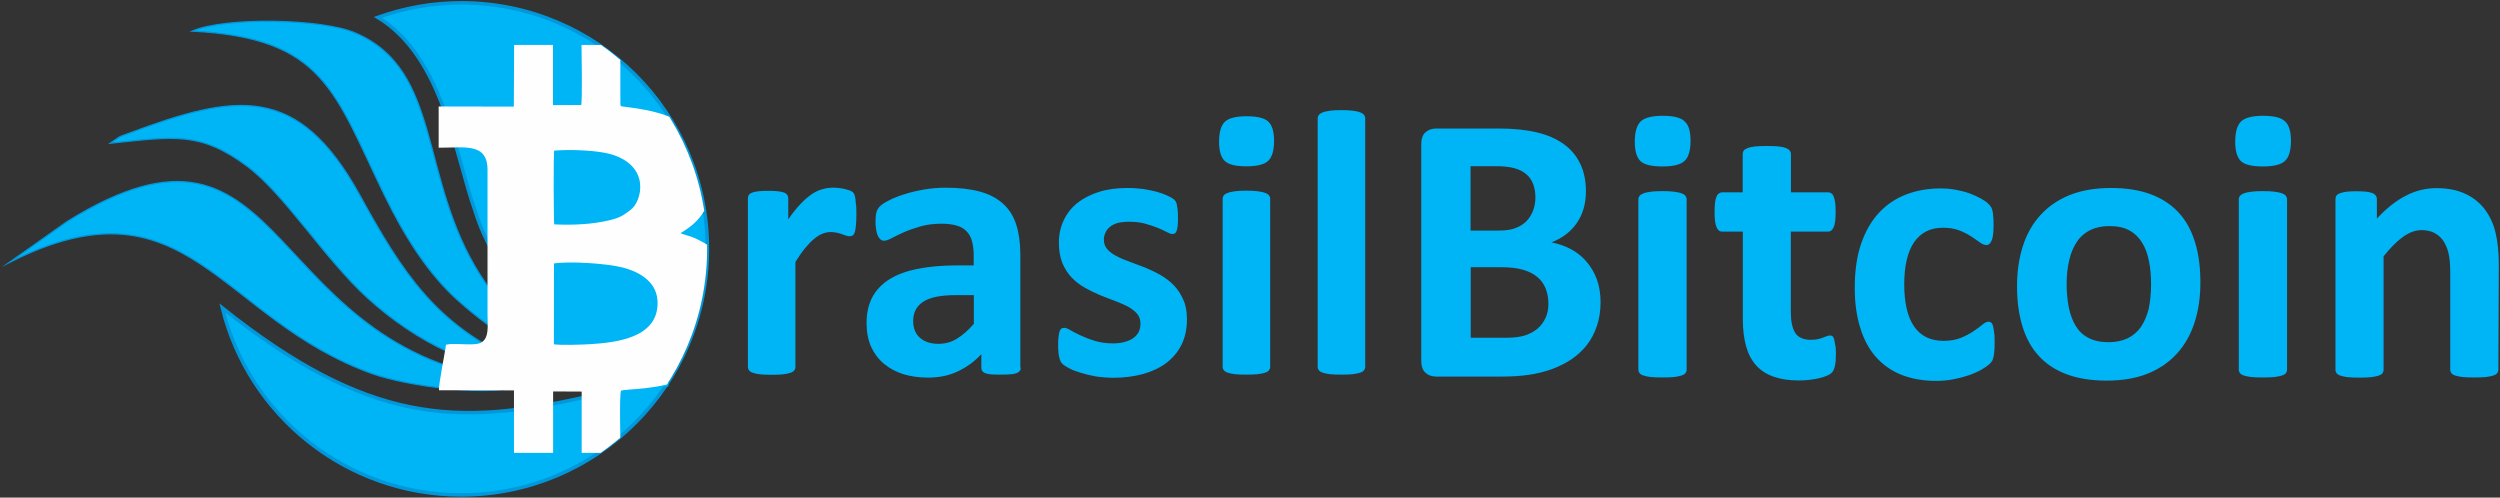 <?xml version="1.0" encoding="utf-8"?>
<!-- Generator: Adobe Illustrator 24.0.1, SVG Export Plug-In . SVG Version: 6.00 Build 0)  -->
<svg version="1.1" id="Camada_1" xmlns="http://www.w3.org/2000/svg" xmlns:xlink="http://www.w3.org/1999/xlink" x="0px" y="0px"
	 viewBox="0 0 1673 333" style="enable-background:new 0 0 1673 333;" xml:space="preserve">
<rect x="0" y="0" width="1673" height="333" fill="#333333" stroke="none"/>
<style type="text/css">
	.st0{fill-rule:evenodd;clip-rule:evenodd;fill:#00B5F6;stroke:#0098DA;stroke-width:2.36;stroke-miterlimit:53.566;}
	.st1{fill-rule:evenodd;clip-rule:evenodd;fill:#00B5F6;stroke:#0098DA;stroke-width:0.888;stroke-miterlimit:53.566;}
	.st2{fill-rule:evenodd;clip-rule:evenodd;fill:#00B5F6;stroke:#00B5F6;stroke-width:2.36;stroke-miterlimit:53.566;}
	.st3{fill:#00B5F6;}
	.st4{clip-path:url(#SVGID_2_);}
	.st5{fill-rule:evenodd;clip-rule:evenodd;fill:#FEFEFE;stroke:#FEFEFE;stroke-width:0.888;stroke-miterlimit:53.566;}
	.st6{fill:none;}
</style>
<g id="Layer_x0020_1">
	<g id="_1003545168">
		<path class="st0" d="M252.9,11.6c43.9,26.8,51.7,92.5,65.1,129.7c17.5,57.4,73.1,92.9,96.4,100.9c-3.9,11.2-10.5,19.1-22.6,23.5
			c-85.6,19.3-145,18.4-243-59.6c17.7,71.8,82.6,125.1,159.9,125.1c90.9,0,164.7-73.7,164.7-164.7S399.6,1.9,308.7,1.9
			C289.1,1.9,270.3,5.4,252.9,11.6L252.9,11.6z"/>
		<path class="st1" d="M6.3,175.6c119.3-60.4,139.9,37.9,243.3,74.6c22.3,7.9,82.5,17,104.6,6c-182.9-15.1-156-203.1-309.3-107.9
			L6.3,175.6L6.3,175.6z"/>
		<path class="st1" d="M128.7,20.8c88.3,4.5,94.8,40.3,128.7,110c14.2,29.1,29.7,52.7,48.6,69.8c15.7,14.2,48.2,39.3,76.4,44
			c-8.9-9.9-35.9-20.8-61.2-60.8c-41.1-65-25.1-136.8-83.4-161.7C215.7,12.5,150.7,11.3,128.7,20.8L128.7,20.8z"/>
		<path class="st1" d="M73.9,95.8c42.8-4.4,60.1-8,91.6,15.5c25.1,18.7,52.2,62.5,80.7,88.3c31.9,28.8,73.4,51,121.5,51.5
			c-0.4-0.3-0.9-1.1-1.1-0.7l-20.4-8.8c-54.2-24.1-76.7-58.6-105.4-110.9c-41.4-75.2-82.9-68.3-155-41.3c-2.1,0.8-4.5,1.5-6.1,2.4
			L73.9,95.8L73.9,95.8z"/>
		<rect x="341.8" y="167.1" class="st2" width="104.3" height="90.3"/>
		<path class="st3" d="M573.1,143.2c0,3-0.1,5.5-0.3,7.5c-0.2,2-0.4,3.5-0.7,4.5c-0.4,1.1-0.8,1.9-1.4,2.3c-0.6,0.4-1.2,0.6-2.1,0.6
			c-0.7,0-1.4-0.1-2.3-0.4c-0.8-0.3-1.8-0.6-2.9-1c-1-0.4-2.2-0.7-3.5-1c-1.3-0.3-2.7-0.4-4.2-0.4c-1.8,0-3.5,0.4-5.3,1.1
			c-1.8,0.7-3.6,1.8-5.5,3.4c-1.9,1.5-3.9,3.6-6,6.1c-2.1,2.5-4.3,5.7-6.6,9.4v70.4c0,0.8-0.3,1.5-0.8,2.2c-0.5,0.6-1.4,1.2-2.6,1.6
			c-1.2,0.4-2.9,0.7-4.8,1c-2,0.2-4.6,0.3-7.7,0.3c-3.1,0-5.7-0.1-7.7-0.3c-2-0.2-3.6-0.6-4.8-1c-1.3-0.4-2.1-1-2.6-1.6
			c-0.5-0.7-0.8-1.4-0.8-2.2V132.7c0-0.8,0.2-1.5,0.6-2.2c0.4-0.7,1.2-1.2,2.2-1.6c1.1-0.4,2.5-0.7,4.2-0.9c1.7-0.2,3.9-0.3,6.5-0.3
			c2.7,0,4.9,0.1,6.7,0.3c1.8,0.2,3.2,0.6,4.1,0.9c1,0.4,1.6,1,2.1,1.6c0.4,0.7,0.6,1.4,0.6,2.2v14.1c2.9-4.2,5.7-7.7,8.3-10.4
			c2.6-2.7,5.1-4.9,7.5-6.5c2.4-1.6,4.7-2.7,7.1-3.3c2.3-0.7,4.7-1,7.1-1c1.1,0,2.3,0,3.6,0.2c1.2,0.1,2.6,0.3,3.9,0.6
			c1.3,0.3,2.5,0.7,3.5,1c1.1,0.4,1.8,0.8,2.2,1.2c0.4,0.4,0.8,0.9,1,1.4c0.2,0.5,0.4,1.2,0.6,2.1c0.2,0.9,0.3,2.2,0.4,4
			C573.1,137.8,573.1,140.2,573.1,143.2z M683.1,246c0,1.2-0.4,2.1-1.2,2.8c-0.9,0.7-2.2,1.2-4,1.5c-1.8,0.3-4.5,0.4-8.1,0.4
			c-3.8,0-6.6-0.1-8.3-0.4c-1.7-0.3-3-0.8-3.7-1.5c-0.7-0.7-1.1-1.6-1.1-2.8v-9c-4.6,5-9.9,8.8-15.9,11.6
			c-5.9,2.8-12.5,4.1-19.8,4.1c-6,0-11.5-0.8-16.5-2.3c-5-1.6-9.3-3.9-13-7c-3.7-3.1-6.5-6.9-8.6-11.4c-2-4.6-3-9.9-3-15.9
			c0-6.6,1.3-12.3,3.8-17.1c2.6-4.9,6.4-8.9,11.5-12.1c5.1-3.2,11.4-5.5,19-7c7.5-1.5,16.4-2.3,26.4-2.3h11v-6.8
			c0-3.5-0.4-6.6-1.1-9.3c-0.7-2.6-1.9-4.9-3.6-6.6c-1.6-1.8-3.8-3.1-6.6-3.9c-2.7-0.8-6.1-1.3-10.1-1.3c-5.3,0-10,0.6-14.2,1.8
			c-4.2,1.2-7.9,2.5-11.1,3.9c-3.2,1.4-5.9,2.8-8,3.9s-3.9,1.8-5.2,1.8c-1,0-1.8-0.3-2.5-0.9c-0.7-0.6-1.3-1.5-1.8-2.5
			c-0.5-1.1-0.8-2.5-1.1-4.1c-0.3-1.6-0.4-3.4-0.4-5.3c0-2.6,0.2-4.7,0.6-6.2c0.4-1.5,1.2-2.9,2.4-4.1c1.2-1.2,3.2-2.5,6.2-4
			c2.9-1.5,6.4-2.9,10.4-4.1c4-1.3,8.3-2.3,13-3.1c4.7-0.8,9.5-1.2,14.5-1.2c8.9,0,16.4,0.9,22.7,2.6c6.3,1.7,11.4,4.4,15.4,8
			c4.1,3.6,7,8.2,8.9,13.9c1.8,5.6,2.8,12.3,2.8,20.1V246L683.1,246z M651.7,197.5h-12.1c-5.1,0-9.5,0.4-13.1,1.1
			c-3.6,0.8-6.6,1.9-8.8,3.4c-2.3,1.5-3.9,3.3-5,5.5c-1.1,2.1-1.6,4.6-1.6,7.4c0,4.7,1.5,8.5,4.5,11.1c3,2.7,7.1,4.1,12.4,4.1
			c4.4,0,8.6-1.1,12.3-3.4c3.8-2.3,7.6-5.6,11.4-10L651.7,197.5L651.7,197.5z M794.3,213.7c0,6.4-1.2,12-3.6,16.9
			c-2.4,4.9-5.8,8.9-10.2,12.3c-4.4,3.3-9.6,5.7-15.6,7.4c-6,1.6-12.5,2.5-19.5,2.5c-4.2,0-8.3-0.3-12.1-0.9
			c-3.8-0.7-7.2-1.5-10.3-2.5c-3-0.9-5.6-1.9-7.6-3c-2-1-3.5-2-4.4-2.9c-1-0.9-1.7-2.3-2.1-4.2c-0.5-1.8-0.8-4.6-0.8-8.4
			c0-2.4,0.1-4.4,0.3-5.8c0.2-1.5,0.4-2.7,0.7-3.5c0.4-0.9,0.8-1.5,1.3-1.8c0.5-0.3,1.1-0.4,1.9-0.4c0.9,0,2.3,0.5,4.1,1.6
			c1.8,1.1,4.1,2.2,6.8,3.5c2.7,1.3,5.8,2.5,9.4,3.6c3.6,1.1,7.7,1.7,12.2,1.7c2.9,0,5.4-0.3,7.6-0.9c2.2-0.6,4.2-1.4,5.8-2.5
			c1.6-1.1,2.9-2.5,3.8-4.2c0.8-1.7,1.2-3.6,1.2-5.8c0-2.5-0.8-4.7-2.3-6.5c-1.6-1.8-3.7-3.4-6.2-4.8c-2.6-1.3-5.5-2.6-8.8-3.8
			c-3.2-1.2-6.6-2.5-10-3.9c-3.4-1.4-6.8-3.1-10-4.9c-3.2-1.8-6.2-4.1-8.8-6.8c-2.5-2.7-4.6-6-6.2-9.7c-1.5-3.8-2.3-8.4-2.3-13.7
			c0-5.4,1.1-10.3,3.2-14.8c2.1-4.5,5.1-8.4,9.1-11.6c4-3.2,8.9-5.7,14.6-7.5c5.7-1.8,12.1-2.6,19.3-2.6c3.6,0,7,0.3,10.4,0.7
			c3.3,0.5,6.4,1.2,9.1,1.9c2.7,0.8,5,1.6,6.9,2.5c1.8,0.9,3.2,1.6,4,2.2c0.8,0.7,1.4,1.3,1.7,1.9c0.3,0.6,0.6,1.4,0.7,2.3
			c0.2,0.8,0.3,2,0.5,3.3c0.1,1.3,0.2,2.9,0.2,4.9c0,2.3,0,4.1-0.2,5.6c-0.1,1.4-0.4,2.6-0.7,3.4c-0.3,0.9-0.7,1.4-1.2,1.7
			c-0.5,0.3-1.1,0.4-1.8,0.4c-0.8,0-2-0.4-3.6-1.3c-1.6-0.9-3.6-1.8-6-2.8c-2.4-1-5.2-1.9-8.4-2.8c-3.2-0.9-6.8-1.3-10.9-1.3
			c-2.9,0-5.4,0.3-7.5,0.8c-2.1,0.6-3.9,1.5-5.2,2.6c-1.3,1.1-2.4,2.4-3,3.8c-0.7,1.5-1.1,3.1-1.1,4.7c0,2.6,0.8,4.8,2.4,6.6
			c1.6,1.8,3.7,3.3,6.3,4.6c2.6,1.4,5.6,2.6,8.9,3.8c3.3,1.2,6.7,2.5,10.1,3.8c3.4,1.4,6.8,3,10.1,4.9c3.3,1.9,6.4,4.2,8.9,6.8
			c2.6,2.7,4.8,5.9,6.4,9.7C793.5,204,794.3,208.5,794.3,213.7L794.3,213.7z M850,245.6c0,0.8-0.3,1.5-0.8,2.2
			c-0.5,0.6-1.3,1.2-2.6,1.6c-1.2,0.4-2.9,0.7-4.8,1c-2,0.2-4.6,0.3-7.7,0.3c-3.1,0-5.7-0.1-7.7-0.3c-2-0.2-3.6-0.6-4.8-1
			c-1.2-0.4-2.1-1-2.6-1.6c-0.5-0.7-0.8-1.4-0.8-2.2V132.9c0-0.8,0.3-1.5,0.8-2.2c0.5-0.7,1.4-1.2,2.6-1.6c1.2-0.5,2.9-0.8,4.8-1.1
			c2-0.3,4.6-0.4,7.7-0.4c3.1,0,5.7,0.1,7.7,0.4c2,0.3,3.6,0.6,4.8,1.1c1.3,0.4,2.1,1,2.6,1.6c0.5,0.7,0.8,1.4,0.8,2.2V245.6z
			 M852.6,94.3c0,6.4-1.3,10.8-3.9,13.3c-2.6,2.5-7.5,3.7-14.6,3.7c-7.2,0-12.1-1.2-14.5-3.6c-2.5-2.4-3.8-6.6-3.8-12.8
			c0-6.4,1.3-10.9,3.9-13.4c2.6-2.5,7.4-3.7,14.6-3.7c7.1,0,11.9,1.2,14.5,3.6C851.4,83.9,852.6,88.2,852.6,94.3L852.6,94.3z
			 M913.6,245.6c0,0.8-0.3,1.5-0.8,2.2c-0.5,0.6-1.3,1.2-2.6,1.6c-1.2,0.4-2.9,0.7-4.8,1c-2,0.2-4.6,0.3-7.7,0.3
			c-3.1,0-5.7-0.1-7.7-0.3c-2-0.2-3.6-0.6-4.8-1c-1.3-0.4-2.1-1-2.6-1.6c-0.5-0.7-0.8-1.4-0.8-2.2V79.2c0-0.9,0.3-1.6,0.8-2.3
			c0.5-0.6,1.3-1.2,2.6-1.7c1.2-0.5,2.9-0.8,4.8-1.1c2-0.3,4.6-0.4,7.7-0.4c3.1,0,5.7,0.1,7.7,0.4c2,0.3,3.6,0.6,4.8,1.1
			c1.3,0.4,2.1,1.1,2.6,1.7c0.5,0.7,0.8,1.4,0.8,2.3V245.6z"/>
		<path class="st3" d="M1071.1,202.1c0,5.9-0.8,11.3-2.5,16.1c-1.6,4.8-3.8,9-6.7,12.7c-2.9,3.7-6.3,6.8-10.2,9.5
			c-4,2.7-8.4,4.8-13.1,6.6c-4.8,1.7-9.9,3-15.3,3.8c-5.4,0.8-11.4,1.2-18.1,1.2h-44.1c-2.8,0-5.2-0.8-7.1-2.5
			c-1.9-1.7-2.9-4.4-2.9-8.1V96.6c0-3.8,1-6.5,2.9-8.1c1.9-1.7,4.3-2.5,7.1-2.5h41.6c10.2,0,18.7,0.9,25.8,2.6
			c7.1,1.7,13,4.3,17.8,7.7c4.9,3.5,8.5,7.8,11.1,13.1c2.6,5.3,3.9,11.5,3.9,18.7c0,4-0.5,7.8-1.5,11.3c-1,3.5-2.5,6.8-4.5,9.7
			c-2,2.9-4.4,5.5-7.3,7.7c-2.9,2.2-6.1,4-9.8,5.4c4.7,0.9,9.1,2.4,13,4.5c4,2.1,7.5,4.9,10.4,8.3c3,3.4,5.3,7.4,7,11.9
			C1070.2,191.4,1071.1,196.4,1071.1,202.1L1071.1,202.1z M1027.5,132.2c0-3.3-0.5-6.3-1.5-9c-1-2.6-2.5-4.9-4.6-6.6
			c-2.1-1.8-4.6-3.1-7.8-4c-3.1-0.9-7.3-1.4-12.5-1.4h-17v43.1h18.8c4.9,0,8.8-0.6,11.6-1.8c2.9-1.1,5.3-2.7,7.2-4.7
			c1.9-2,3.3-4.4,4.3-7C1027,138,1027.5,135.2,1027.5,132.2L1027.5,132.2z M1036.2,203.3c0-3.9-0.7-7.3-1.9-10.4
			c-1.3-3-3.1-5.6-5.6-7.6c-2.5-2.1-5.6-3.6-9.5-4.8c-3.9-1.1-8.8-1.7-15-1.7h-20v47.2h24.3c4.7,0,8.6-0.5,11.9-1.5
			c3.2-1,5.9-2.5,8.3-4.4c2.3-1.9,4.1-4.3,5.5-7.2C1035.5,210.3,1036.2,207,1036.2,203.3z M1128.7,247.5c0,0.8-0.3,1.6-0.8,2.2
			c-0.5,0.7-1.4,1.2-2.6,1.6c-1.2,0.4-2.9,0.7-4.9,1c-2.1,0.2-4.7,0.3-7.8,0.3c-3.2,0-5.8-0.1-7.9-0.3c-2-0.2-3.7-0.6-4.9-1
			c-1.3-0.4-2.1-1-2.6-1.6c-0.5-0.7-0.8-1.4-0.8-2.2V133.3c0-0.8,0.3-1.6,0.8-2.2c0.5-0.7,1.4-1.2,2.6-1.7c1.2-0.5,2.9-0.8,4.9-1.1
			c2.1-0.3,4.7-0.4,7.9-0.4c3.1,0,5.8,0.1,7.8,0.4c2,0.3,3.7,0.6,4.9,1.1c1.3,0.4,2.1,1,2.6,1.7c0.5,0.7,0.8,1.4,0.8,2.2V247.5z
			 M1131.3,94.2c0,6.5-1.3,11-4,13.5c-2.7,2.5-7.6,3.7-14.8,3.7c-7.3,0-12.2-1.2-14.7-3.6c-2.5-2.4-3.8-6.7-3.8-12.9
			c0-6.5,1.3-11,3.9-13.6c2.6-2.5,7.5-3.8,14.8-3.8c7.2,0,12.1,1.2,14.6,3.7C1130.1,83.6,1131.3,87.9,1131.3,94.2z M1228.6,236.3
			c0,3.8-0.2,6.7-0.7,8.7c-0.5,2-1.1,3.4-1.9,4.2c-0.7,0.8-1.9,1.6-3.4,2.2c-1.5,0.7-3.3,1.2-5.3,1.7c-2,0.5-4.2,0.8-6.5,1.1
			c-2.4,0.3-4.7,0.4-7.1,0.4c-6.4,0-11.9-0.8-16.7-2.5c-4.7-1.6-8.6-4.1-11.7-7.5c-3.1-3.4-5.3-7.6-6.8-12.8
			c-1.4-5.1-2.2-11.2-2.2-18.2V155h-13.9c-1.6,0-2.9-1-3.7-3c-0.9-2-1.3-5.4-1.3-10.1c0-2.5,0.1-4.6,0.3-6.3c0.2-1.7,0.6-3.1,1-4.1
			c0.4-1,1-1.7,1.6-2.1c0.6-0.4,1.4-0.7,2.2-0.7h13.7v-25.6c0-0.8,0.2-1.6,0.7-2.3c0.5-0.7,1.4-1.2,2.6-1.7c1.2-0.5,2.9-0.8,5-1.1
			c2.1-0.2,4.7-0.3,7.8-0.3c3.2,0,5.8,0.1,7.9,0.3c2.1,0.2,3.8,0.6,5,1.1c1.2,0.5,2.1,1.1,2.5,1.7c0.5,0.7,0.8,1.5,0.8,2.3v25.6
			h24.8c0.9,0,1.6,0.2,2.2,0.7c0.7,0.4,1.2,1.1,1.6,2.1c0.4,1,0.7,2.4,1,4.1c0.2,1.7,0.3,3.8,0.3,6.3c0,4.7-0.4,8.1-1.3,10.1
			c-0.9,2-2.1,3-3.7,3h-25v53.7c0,6.3,1,10.9,2.9,14c2,3.1,5.5,4.7,10.5,4.7c1.7,0,3.2-0.1,4.6-0.4c1.4-0.3,2.6-0.7,3.6-1.1
			c1.1-0.4,2-0.7,2.7-1c0.7-0.3,1.4-0.4,2-0.4c0.5,0,1,0.1,1.5,0.4c0.4,0.3,0.8,0.9,1.1,1.8c0.2,0.9,0.5,2.1,0.7,3.6
			C1228.5,231.9,1228.6,233.9,1228.6,236.3z M1334.8,229.3c0,2.2,0,4.1-0.2,5.6c-0.1,1.5-0.3,2.8-0.5,3.8c-0.2,1-0.5,1.8-0.8,2.5
			c-0.3,0.7-1,1.4-2,2.5c-1.1,1-2.8,2.2-5.2,3.6c-2.5,1.4-5.3,2.7-8.5,3.8c-3.2,1.1-6.6,2-10.3,2.7c-3.7,0.7-7.6,1.1-11.5,1.1
			c-8.8,0-16.6-1.4-23.4-4.1c-6.8-2.7-12.5-6.8-17.2-12.1c-4.6-5.3-8.1-11.9-10.4-19.6c-2.4-7.7-3.6-16.5-3.6-26.4
			c0-11.4,1.4-21.4,4.3-29.7c2.9-8.4,6.9-15.3,12-20.7c5.1-5.5,11.2-9.5,18.2-12.2c7-2.7,14.7-4,23.1-4c3.4,0,6.7,0.3,10,0.9
			c3.3,0.6,6.4,1.4,9.2,2.4c2.9,1.1,5.4,2.2,7.7,3.5c2.3,1.3,3.9,2.4,4.8,3.4c1,0.9,1.6,1.7,2,2.4c0.4,0.7,0.7,1.5,0.9,2.5
			c0.2,1.1,0.4,2.3,0.5,3.8c0.1,1.5,0.2,3.3,0.2,5.5c0,5-0.4,8.5-1.3,10.5c-0.9,2-2,3-3.3,3c-1.4,0-3-0.6-4.6-1.8
			c-1.6-1.2-3.6-2.5-5.8-4c-2.2-1.4-4.8-2.8-7.9-4c-3.1-1.2-6.7-1.8-11-1.8c-8.4,0-14.8,3.2-19.3,9.7c-4.4,6.5-6.6,15.9-6.6,28.4
			c0,6.1,0.6,11.5,1.7,16.3c1.1,4.7,2.8,8.6,5,11.8c2.2,3.1,4.9,5.5,8.2,7.1c3.3,1.6,7.1,2.4,11.5,2.4c4.4,0,8.3-0.7,11.5-2
			c3.2-1.3,6-2.8,8.4-4.4c2.4-1.6,4.4-3.1,6-4.4c1.6-1.4,3-2,4.1-2c0.8,0,1.4,0.2,1.9,0.7c0.5,0.4,0.9,1.2,1.2,2.4
			c0.3,1.2,0.5,2.7,0.7,4.4C1334.8,224.1,1334.8,226.4,1334.8,229.3z M1472.5,189.2c0,9.7-1.3,18.6-3.9,26.6
			c-2.6,8-6.4,14.9-11.7,20.7c-5.2,5.8-11.7,10.3-19.6,13.5c-7.9,3.2-17.1,4.7-27.6,4.7c-10.2,0-19-1.4-26.6-4.2
			c-7.5-2.8-13.8-6.9-18.7-12.3c-5-5.4-8.6-12-11-19.9c-2.4-7.8-3.6-16.8-3.6-26.9c0-9.7,1.3-18.6,3.9-26.7
			c2.6-8.1,6.5-15,11.8-20.8c5.2-5.7,11.7-10.2,19.6-13.4c7.8-3.1,17-4.7,27.5-4.7c10.3,0,19.2,1.4,26.7,4.2
			c7.5,2.8,13.7,6.9,18.6,12.2c5,5.4,8.6,12,11,19.9C1471.4,170,1472.5,179,1472.5,189.2L1472.5,189.2z M1439.5,190.4
			c0-5.6-0.4-10.8-1.4-15.6c-0.9-4.8-2.4-8.9-4.6-12.4c-2.1-3.5-5-6.3-8.5-8.2c-3.6-2-8-2.9-13.5-2.9c-4.8,0-9,0.9-12.6,2.6
			c-3.6,1.8-6.6,4.3-8.9,7.7c-2.3,3.4-4.1,7.4-5.2,12.2c-1.2,4.8-1.8,10.1-1.8,16.2c0,5.7,0.5,10.9,1.4,15.6c1,4.8,2.5,8.9,4.6,12.4
			c2.1,3.5,4.9,6.2,8.6,8.1c3.6,1.9,8,2.9,13.4,2.9c4.9,0,9.1-0.9,12.8-2.6c3.6-1.8,6.6-4.3,8.9-7.6c2.3-3.4,4-7.4,5.2-12.1
			C1438.9,201.9,1439.5,196.5,1439.5,190.4L1439.5,190.4z M1530.5,247.5c0,0.8-0.3,1.6-0.8,2.2c-0.5,0.7-1.4,1.2-2.6,1.6
			c-1.2,0.4-2.9,0.7-4.9,1c-2.1,0.2-4.7,0.3-7.9,0.3c-3.2,0-5.8-0.1-7.8-0.3c-2-0.2-3.7-0.6-4.9-1c-1.3-0.4-2.1-1-2.6-1.6
			c-0.5-0.7-0.8-1.4-0.8-2.2V133.3c0-0.8,0.3-1.6,0.8-2.2c0.5-0.7,1.4-1.2,2.6-1.7c1.2-0.5,2.9-0.8,4.9-1.1c2.1-0.3,4.7-0.4,7.8-0.4
			c3.2,0,5.8,0.1,7.9,0.4c2,0.3,3.7,0.6,4.9,1.1c1.3,0.4,2.1,1,2.6,1.7c0.5,0.7,0.8,1.4,0.8,2.2V247.5z M1533.1,94.2
			c0,6.5-1.3,11-4,13.5c-2.7,2.5-7.6,3.7-14.8,3.7c-7.3,0-12.2-1.2-14.7-3.6c-2.5-2.4-3.8-6.7-3.8-12.9c0-6.5,1.3-11,3.9-13.6
			c2.6-2.5,7.5-3.8,14.8-3.8c7.2,0,12.1,1.2,14.6,3.7C1531.8,83.6,1533.1,87.9,1533.1,94.2z M1671.9,247.5c0,0.8-0.3,1.6-0.8,2.2
			c-0.5,0.7-1.4,1.2-2.5,1.6c-1.2,0.4-2.9,0.7-5,1c-2.1,0.2-4.7,0.3-7.7,0.3c-3.2,0-5.8-0.1-7.9-0.3c-2.1-0.2-3.8-0.6-5-1
			c-1.2-0.4-2.1-1-2.5-1.6c-0.5-0.7-0.8-1.4-0.8-2.2v-65.2c0-5.6-0.4-9.9-1.2-13.1c-0.8-3.2-2-5.9-3.5-8.1c-1.5-2.3-3.6-4-6-5.3
			c-2.5-1.2-5.3-1.8-8.5-1.8c-4.1,0-8.2,1.5-12.4,4.5c-4.2,3-8.5,7.4-13,13v76.1c0,0.8-0.3,1.6-0.8,2.2c-0.5,0.7-1.4,1.2-2.6,1.6
			c-1.2,0.4-2.9,0.7-4.9,1c-2.1,0.2-4.7,0.3-7.8,0.3c-3.2,0-5.8-0.1-7.8-0.3c-2-0.2-3.7-0.6-4.9-1c-1.3-0.4-2.1-1-2.6-1.6
			c-0.5-0.7-0.8-1.4-0.8-2.2V133.1c0-0.8,0.2-1.6,0.7-2.2c0.4-0.7,1.2-1.2,2.3-1.6c1.1-0.4,2.5-0.7,4.3-1c1.8-0.2,4-0.3,6.6-0.3
			c2.8,0,5,0.1,6.8,0.3c1.8,0.2,3.2,0.6,4.2,1c1,0.4,1.7,1,2.1,1.6c0.4,0.7,0.7,1.4,0.7,2.2v13.2c6.3-6.8,12.7-11.9,19.3-15.3
			c6.5-3.4,13.4-5.1,20.4-5.1c7.8,0,14.3,1.3,19.7,3.9c5.3,2.5,9.6,6,12.9,10.4c3.3,4.4,5.7,9.6,7.1,15.4c1.4,5.9,2.2,13,2.2,21.3
			L1671.9,247.5L1671.9,247.5z"/>
		<g>
			<defs>
				<path id="SVGID_1_" d="M306.7,0c92,0,166.5,74.5,166.5,166.5c0,91.9-74.5,166.5-166.5,166.5c-91.9,0-166.5-74.6-166.5-166.5
					C140.2,74.5,214.7,0,306.7,0z"/>
			</defs>
			<clipPath id="SVGID_2_">
				<use xlink:href="#SVGID_1_"  style="overflow:visible;"/>
			</clipPath>
			<g class="st4">
				<g id="_1003549616">
					<path class="st5" d="M370.3,175.9c11.2-1.7,35.9,0,46.2,2.6c12.5,3.2,24.4,10.4,24,25c-0.6,23.2-28.2,26.2-46.1,27.3
						c-5.6,0.3-19.1,0.8-24.2,0L370.3,175.9L370.3,175.9z M370.5,150.6c-0.5-1.5-0.6-47.5-0.1-50.2c10.8-1,29.7-0.3,39,2.5
						c26.5,8.1,20.8,31.8,13,37.8c-4.7,3.6-7.3,5.4-13.9,7C396.7,150.6,383.4,151.2,370.5,150.6L370.5,150.6z M344.6,302.6h25.1
						l0-41.1l20,0.1v41h25.1c0-6.3-0.9-38.4,0.4-41.5c4.2-1.6,25.9-0.2,44.9-9c13.5-6.3,20.9-13.4,26.4-27.5c5-12.5,5.8-34-0.2-45.7
						c-5-9.8-11.9-14.7-21.4-19.1c-3.5-1.6-7.1-2.1-10.3-3.6c1.1-1.5,14.6-6.9,19.2-22.2c4.8-16.1,1.5-36.3-11.6-47.2
						c-17.2-14.3-46-14.3-47.1-15.5c-0.5-0.6-0.4-3.7-0.4-4.5V30.5h-25.1c0,5.9,0.7,37.1-0.3,40.2l-19.7,0.1V30.5h-25.1l-0.2,41.3
						l-50.3-0.1l0,26.7c16.5,0.1,32.8-3.7,32.7,15.5v96.5c0,7.7,1.4,16.5-5,19.5c-4.8,2.2-17.1-0.1-22.8,1.1c-0.7,5-5,26.9-4.7,29.7
						l50.2,0.1V302.6z"/>
				</g>
			</g>
		</g>
		<path class="st6" d="M306.7,0c92,0,166.5,74.5,166.5,166.5c0,91.9-74.5,166.5-166.5,166.5c-91.9,0-166.5-74.6-166.5-166.5
			C140.2,74.5,214.7,0,306.7,0z"/>
	</g>
</g>
</svg>
